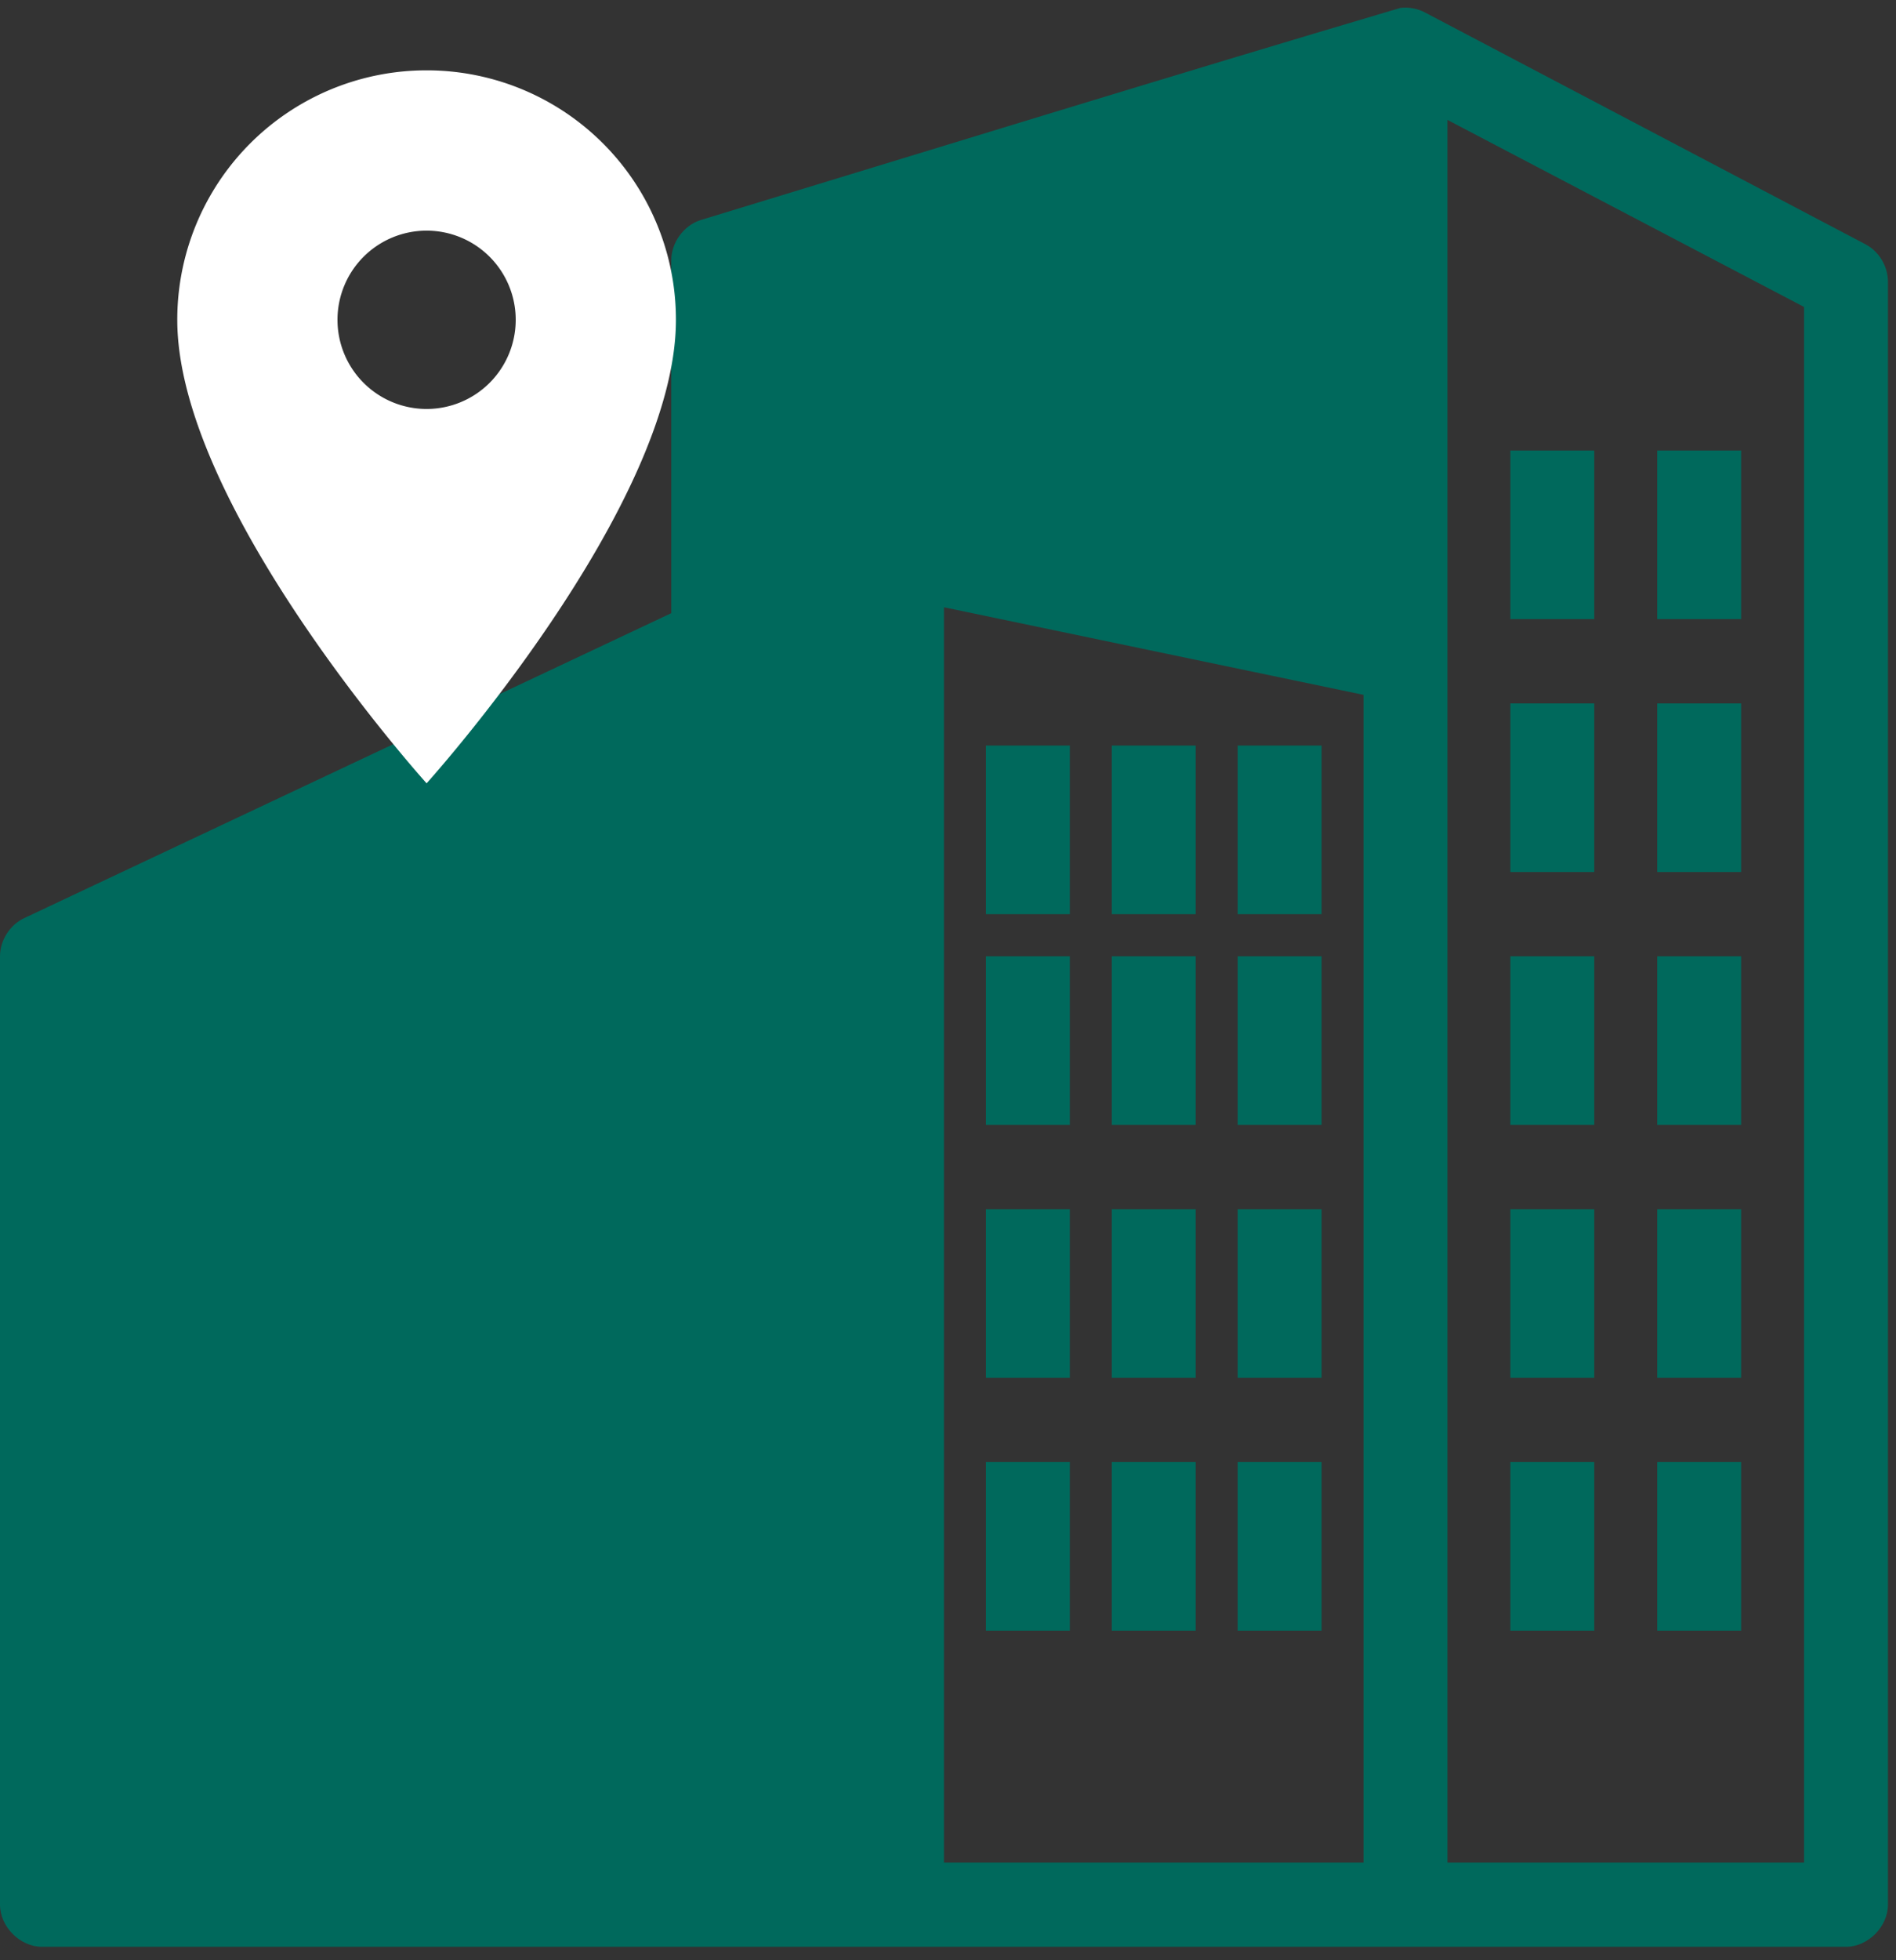 <!--SVG Animation-->
<svg class="usp_svg" width="120px" height="124px" viewBox="0 0 120 124" version="1.1" xmlns="http://www.w3.org/2000/svg" xmlns:xlink="http://www.w3.org/1999/xlink">
<rect x="0" y="0" width="120" height="124" fill="#333333" stroke="none"/>
<!-- Generator: Sketch 51.3 (57544) - http://www.bohemiancoding.com/sketch -->
<title>Shape</title>
<desc>Created with Sketch.</desc>
<!--호텔 시작-->
<g id="hotel" stroke="none" stroke-width="1" fill="none" fill-rule="evenodd">
    <g id="Message-Rolling1---marker-appear" transform="translate(-340, -152)" fill="#00695C" fill-rule="nonzero">
        <g id="Group-4" transform="translate(340, 152)">
            <path d="M88.622,0.503 C73.887,4.865 59.092,9.433 44.353,13.918 C43.268,14.256 42.47,15.36 42.486,16.5 L42.486,38.788 L1.535,58.077 C0.624,58.503 0,59.485 -2.76156768e-05,60.493 L-2.76156768e-05,120.483 C0,121.879 1.265,123.149 2.655,123.15 L116.836,123.15 C118.226,123.149 119.491,121.879 119.491,120.483 L119.491,17.834 C119.498,16.865 118.933,15.913 118.08,15.459 L90.199,0.795 C89.72,0.539 89.161,0.435 88.622,0.503 Z M91.61,7.585 L114.18,19.417 L114.18,117.817 L91.61,117.817 C91.61,81.073 91.61,44.329 91.61,7.585 Z M95.593,28.499 L95.593,39.163 L100.903,39.163 L100.903,28.499 L95.593,28.499 Z M104.886,28.499 L104.886,39.163 L110.197,39.163 L110.197,28.499 L104.886,28.499 Z M59.745,38.414 L86.299,43.954 C86.299,68.575 86.299,93.196 86.299,117.817 L59.745,117.817 L59.745,38.414 Z M95.593,44.496 L95.593,55.161 L100.903,55.161 L100.903,44.496 L95.593,44.496 Z M104.886,44.496 L104.886,55.161 L110.197,55.161 L110.197,44.496 L104.886,44.496 Z M62.401,47.162 L62.401,57.827 L67.711,57.827 L67.711,47.162 L62.401,47.162 Z M70.367,47.162 L70.367,57.827 L75.678,57.827 L75.678,47.162 L70.367,47.162 Z M78.333,47.162 L78.333,57.827 L83.644,57.827 L83.644,47.162 L78.333,47.162 Z M62.401,60.493 L62.401,71.158 L67.711,71.158 L67.711,60.493 L62.401,60.493 Z M70.367,60.493 L70.367,71.158 L75.678,71.158 L75.678,60.493 L70.367,60.493 Z M78.333,60.493 L78.333,71.158 L83.644,71.158 L83.644,60.493 L78.333,60.493 Z M95.593,60.493 L95.593,71.158 L100.903,71.158 L100.903,60.493 L95.593,60.493 Z M104.886,60.493 L104.886,71.158 L110.197,71.158 L110.197,60.493 L104.886,60.493 Z M62.401,76.491 L62.401,87.155 L67.711,87.155 L67.711,76.491 L62.401,76.491 Z M70.367,76.491 L70.367,87.155 L75.678,87.155 L75.678,76.491 L70.367,76.491 Z M78.333,76.491 L78.333,87.155 L83.644,87.155 L83.644,76.491 L78.333,76.491 Z M95.593,76.491 L95.593,87.155 L100.903,87.155 L100.903,76.491 L95.593,76.491 Z M104.886,76.491 L104.886,87.155 L110.197,87.155 L110.197,76.491 L104.886,76.491 Z M62.401,92.488 L62.401,103.153 L67.711,103.153 L67.711,92.488 L62.401,92.488 Z M70.367,92.488 L70.367,103.153 L75.678,103.153 L75.678,92.488 L70.367,92.488 Z M78.333,92.488 L78.333,103.153 L83.644,103.153 L83.644,92.488 L78.333,92.488 Z M95.593,92.488 L95.593,103.153 L100.903,103.153 L100.903,92.488 L95.593,92.488 Z M104.886,92.488 L104.886,103.153 L110.197,103.153 L110.197,92.488 L104.886,92.488 Z" id="Shape"></path>
        </g>
    </g>
</g>
<!--호텔끝-->
<!--마커 시작-->
   <defs><style>.cls-1{fill:#ffffff;}</style></defs><title>marker</title><path class="cls-1" id="marker" d="M27,25.87a5.64,5.64,0,1,1,5.64-5.64A5.64,5.64,0,0,1,27,25.87ZM27,4.45A15.77,15.77,0,0,0,11.22,20.24C11.22,32.07,27,49.55,27,49.55S42.78,32.07,42.78,20.24A15.77,15.77,0,0,0,27,4.45Z" transform="translate(0, 0)"/>
   <animateTransform 
   		  xlink:href="#marker"
   		  attributeName="transform"
          attributeType="XML"
          type="translate"
          from="0 0"
          to="0 60"
          dur="0.2s"
          values = "0 0; 0 15; 0 30; 0 45; 0 60"
          keyTimes = "0; 0.4; 0.7; 0.8; 1"
        repeatCount="1"
        fill="freeze"/>
    <animateTransform 
        xlink:href="#marker"
        attributeName="transform"
        attributeType="XML"
        type="translate"
        begin="0.5s"
        from="0 60"
        to="0 120"
        dur="0.2s"
        values = "0 60; 0 75; 0 90; 0 105; 0 120"
        keyTimes = "0; 0.4; 0.7; 0.8; 1"
        repeatCount="1"
        fill="freeze"/>
     <animate
   		  xlink:href="#marker"
   		  attributeName="opacity"
          attributeType="XML"
          from="0"
          to="1"
          dur="0.2s"
        repeatCount="1"
          fill="freeze"/>
<!--마커끝-->
<!--캐시백-->
<style type="text/css">
.st0{fill:#FDD835;}
</style>
<path class="st0" id="cash" d="M24.3,20l0.5,1.8H26l0.5-1.8H24.3z M19.4,20l-0.5,1.8h2.2L20.6,20H19.4z M13.4,20l0.5,1.8h1.1l0.5-1.8H13.4z
   M8.9,10c0.8,0,1.7,0.5,2,1.3l1.5,5.1h4.4l1.5-5.1c0.2-0.7,1-1.3,1.7-1.3s1.5,0.5,1.7,1.3l1.5,5.1h4.4l1.5-5.1
  c0.2-0.8,0.9-1.2,1.7-1.3c1.2-0.1,2.2,1.2,1.7,2.3l-1.2,4h0.4c1,0,1.8,0.8,1.8,1.8c0,1-0.8,1.8-1.8,1.8h-1.5l-0.5,1.8H30
  c1,0,1.8,0.8,1.8,1.8S31,25.5,30,25.5h-1.3l-1.5,5.1c-0.2,0.7-1,1.3-1.7,1.3c-0.8,0-1.5-0.6-1.7-1.3l-1.5-5.1h-4.4l-1.5,5.1
  c-0.2,0.7-1,1.3-1.7,1.3c-0.8,0-1.5-0.6-1.7-1.3l-1.5-5.1H10c-1,0-1.8-0.8-1.8-1.8S9,21.8,10,21.8h0.2L9.7,20H8.2
  c-1,0-1.8-0.8-1.8-1.8c0-1,0.8-1.8,1.8-1.8h0.4l-1.2-4C7,11.3,7.8,10.1,8.9,10z M20,0C9,0,0,9,0,20s9,20,20,20s20-9,20-20S31,0,20,0
  z" transform="translate(8, 128)"/>  
  <animateTransform 
        xlink:href="#cash"
        attributeName="transform"
        attributeType="XML"
        type="translate"
        begin="0.65s"
        from="8 120"
        to="8 72"
        dur="0.2s"
        repeatCount="1"
        fill="freeze"/> 
</svg>